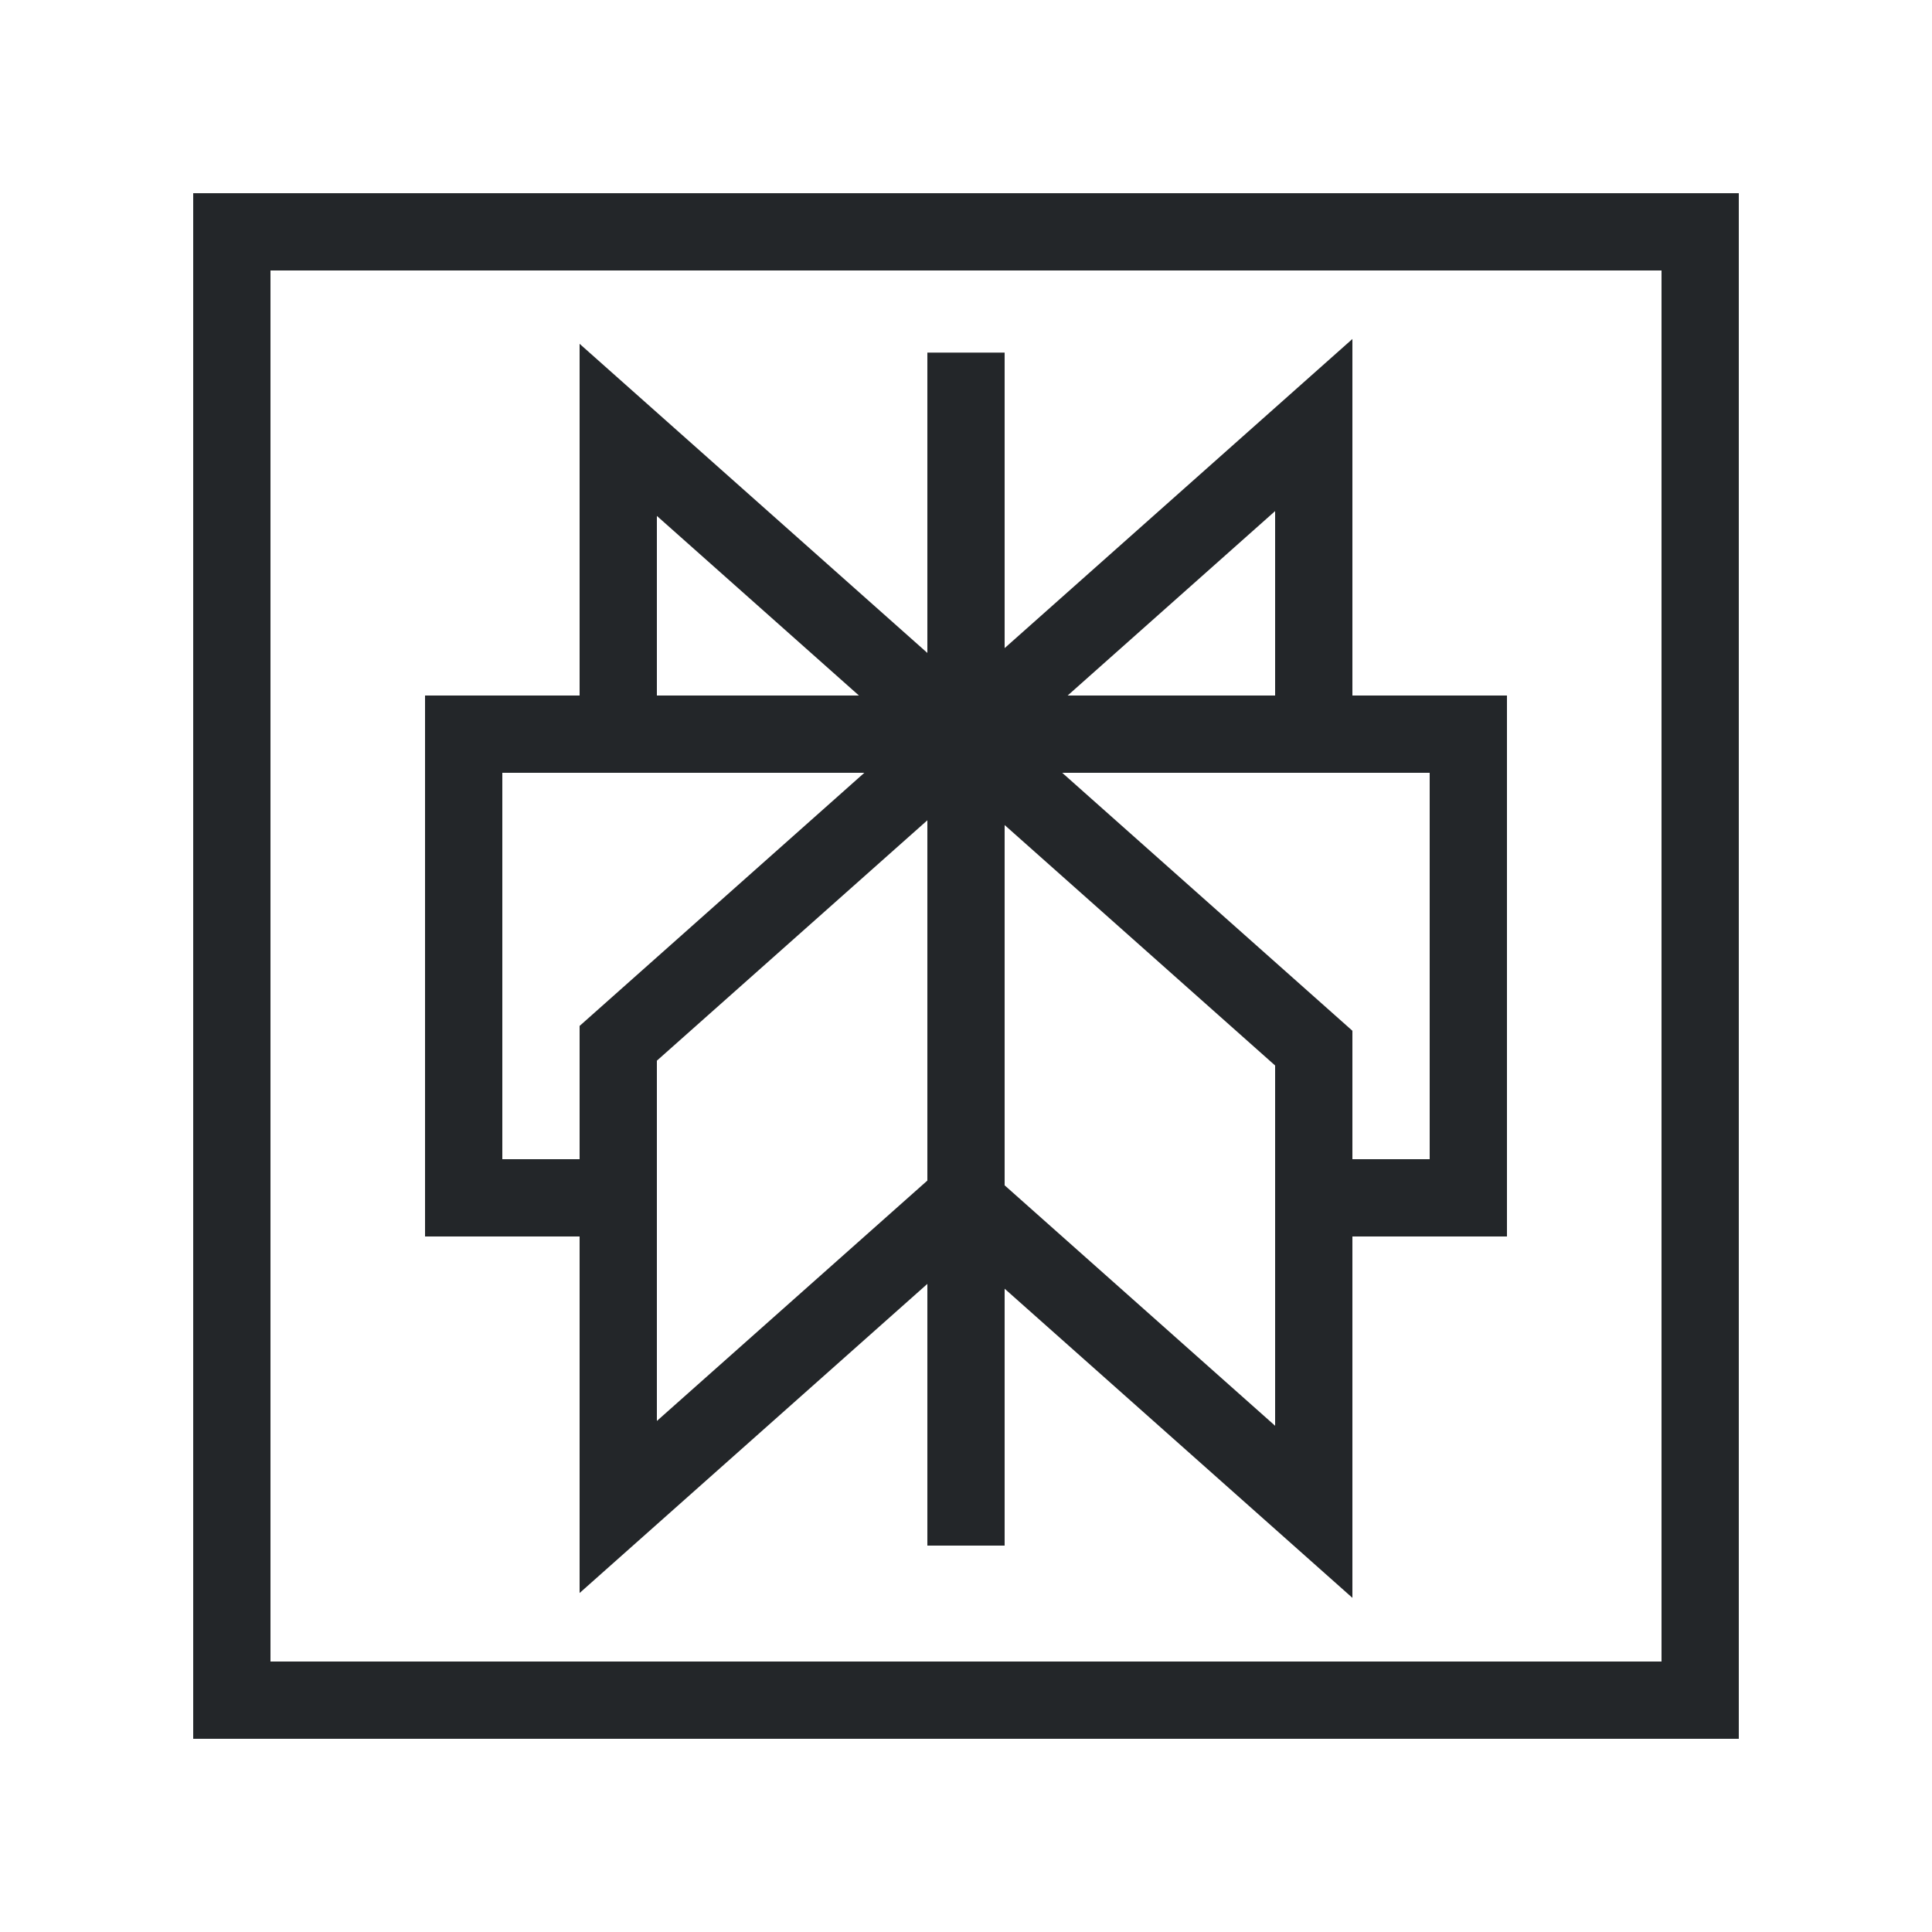 <svg xmlns="http://www.w3.org/2000/svg" xmlns:xlink="http://www.w3.org/1999/xlink" viewBox="0,0,256,256" width="50px" height="50px"><g fill="#232629" fill-rule="nonzero" stroke="none" stroke-width="1" stroke-linecap="butt" stroke-linejoin="miter" stroke-miterlimit="10" stroke-dasharray="" stroke-dashoffset="0" font-family="none" font-weight="none" font-size="none" text-anchor="none" style="mix-blend-mode: normal"><g transform="scale(5.12,5.12)"><path d="M5,5v40h40v-40zM7,7h36v36h-36zM35,8.773l-9,8v-7.648h-2v7.773l-9,-8v9.102h-4v14h4v9.227l9,-8v6.773h2v-6.648l9,8v-9.352h4v-14h-4zM33,13.227v4.773h-5.369zM17,13.352l5.229,4.648h-5.229zM13,20h9.369l-7.369,6.551v3.449h-2zM27.49,20h9.51v10h-2v-3.324zM24,21.229v9.324l-7,6.221v-9.324zM26,21.352l7,6.223v9.324l-7,-6.223z"></path></g></g></svg>